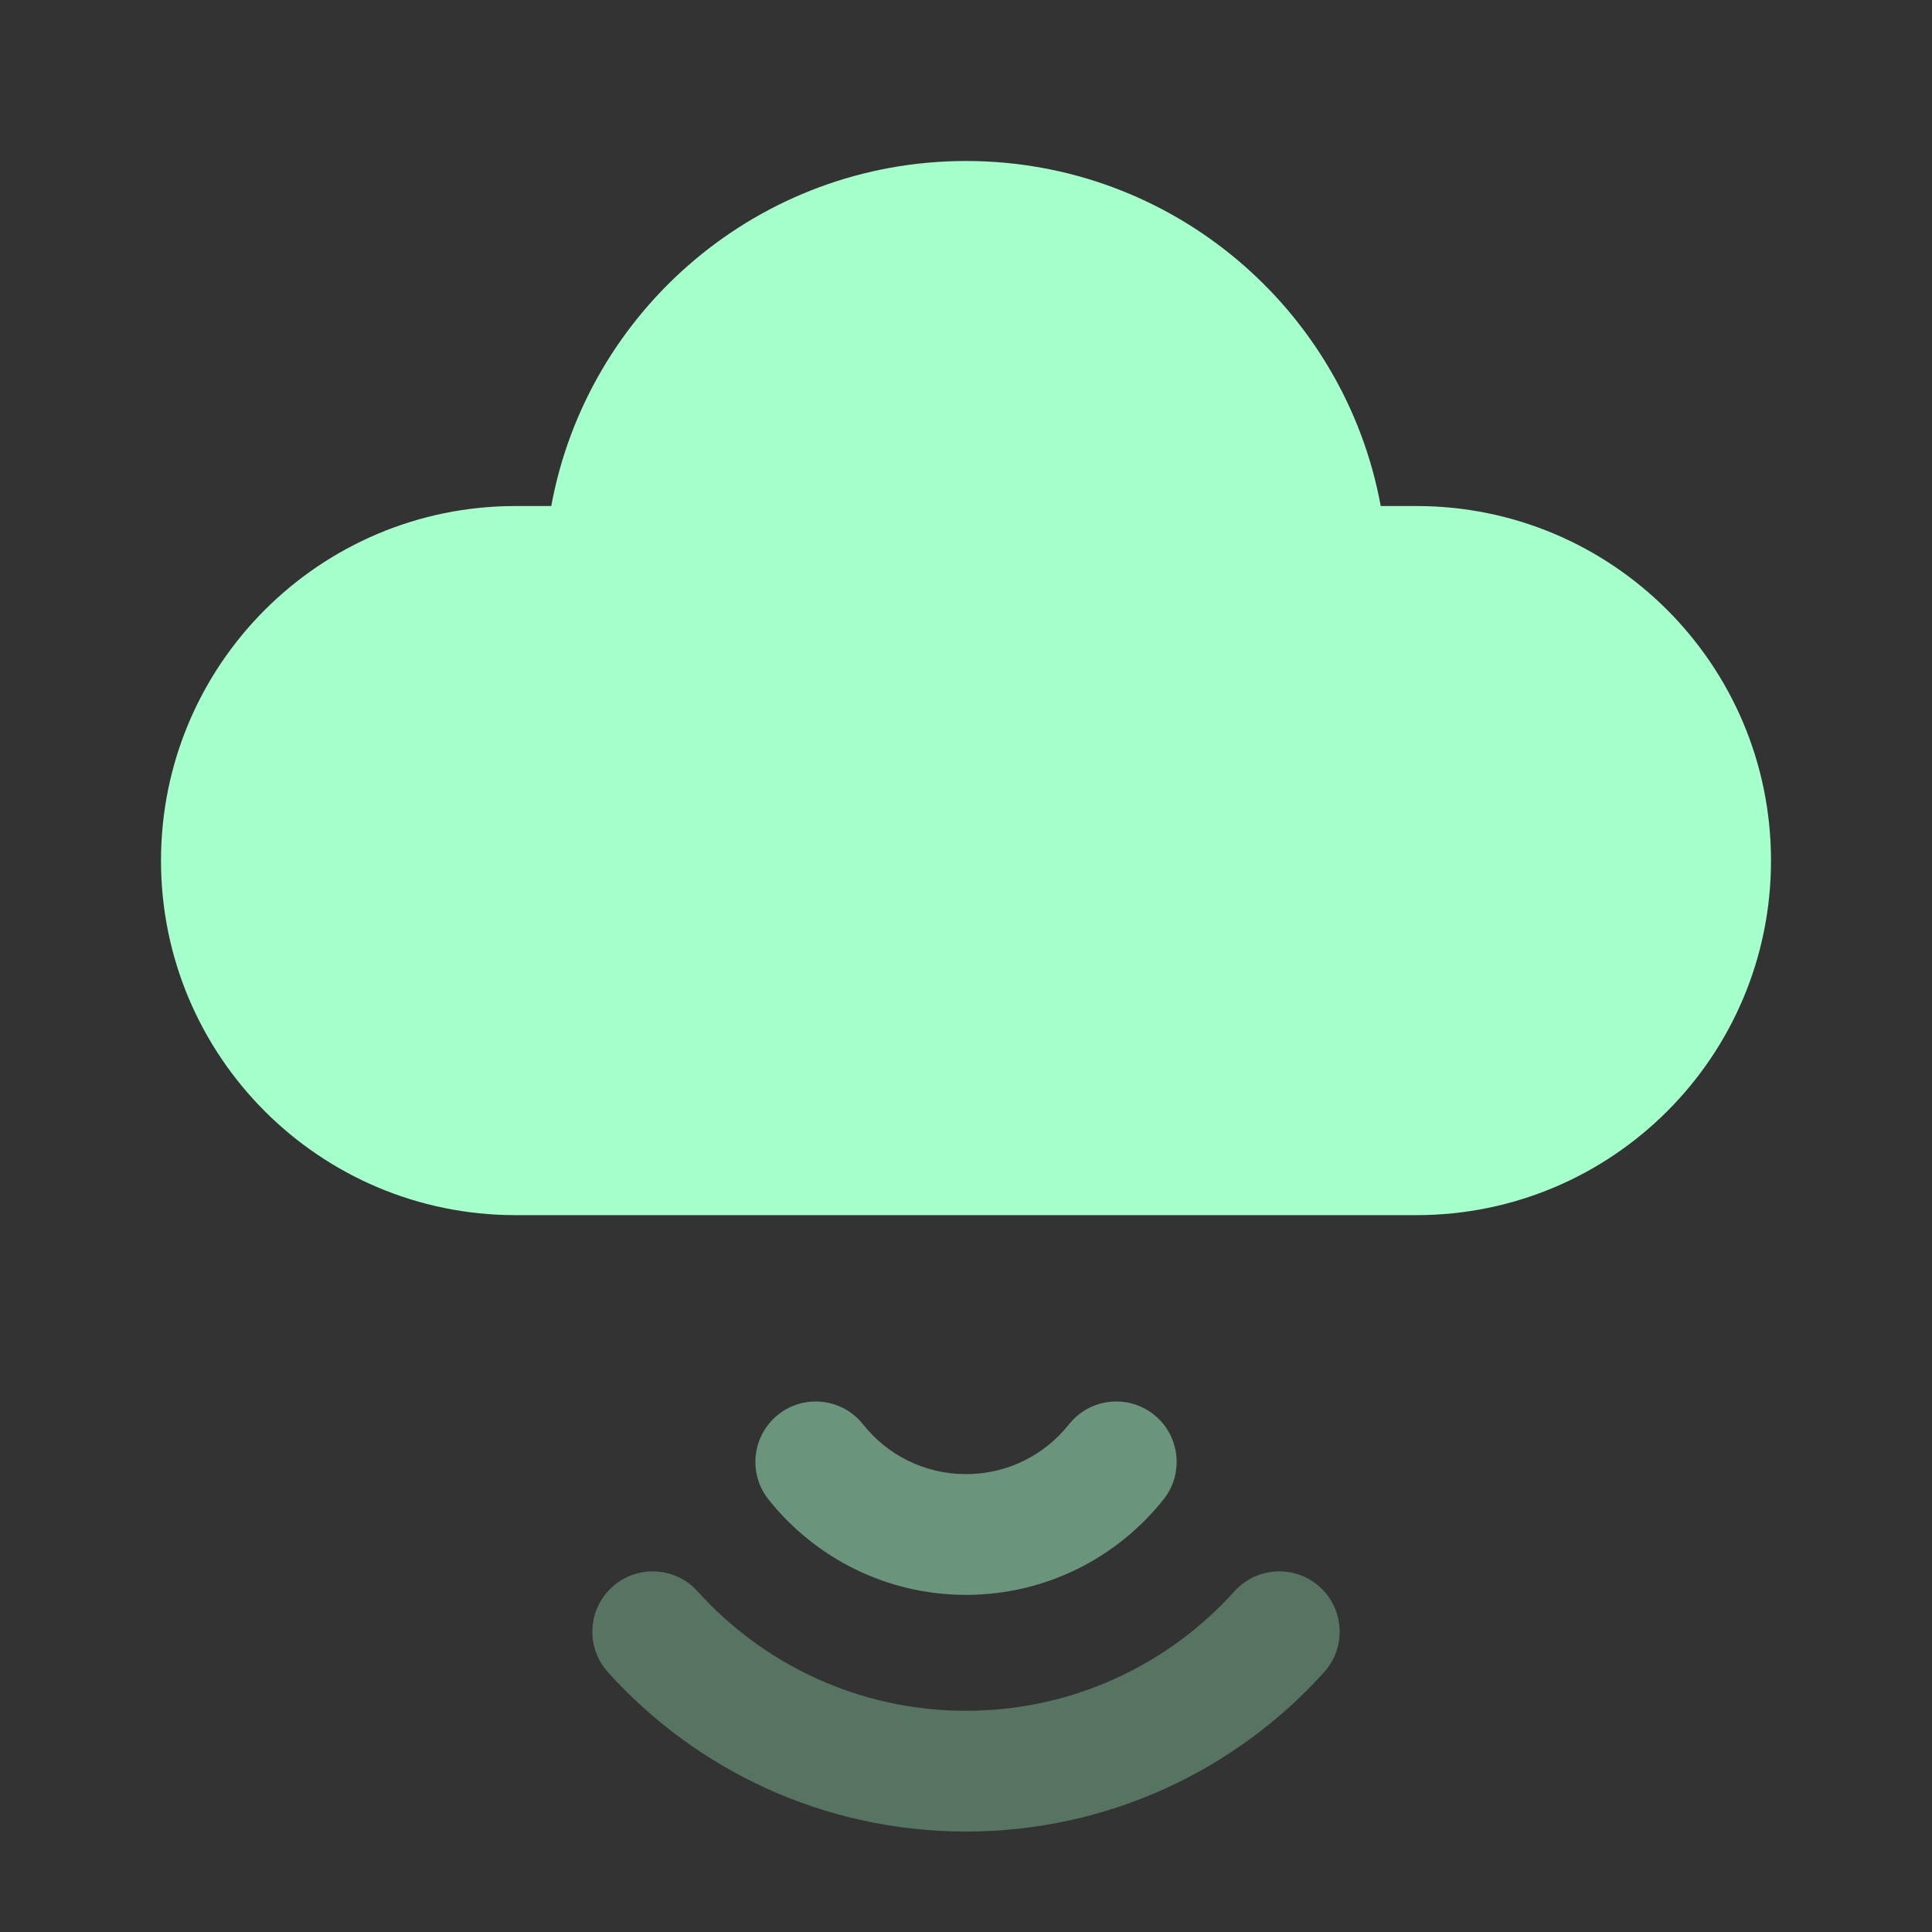 <svg width="24" height="24" viewBox="0 0 24 24" fill="none" xmlns="http://www.w3.org/2000/svg">
<rect x="0" y="0" width="24" height="24" fill="#333333" stroke="none"/>
<path opacity="0.32" fill-rule="evenodd" clip-rule="evenodd" d="M7.606 19.713C7.914 19.436 8.388 19.46 8.665 19.768C9.488 20.68 10.677 21.252 12 21.252C13.323 21.252 14.512 20.68 15.335 19.768C15.612 19.46 16.086 19.436 16.394 19.713C16.702 19.99 16.726 20.465 16.449 20.772C15.354 21.987 13.766 22.752 12 22.752C10.234 22.752 8.646 21.987 7.551 20.772C7.274 20.465 7.299 19.99 7.606 19.713Z" fill="#A4FFCA"/>
<path opacity="0.48" fill-rule="evenodd" clip-rule="evenodd" d="M9.668 17.572C9.992 17.315 10.464 17.369 10.721 17.694C11.021 18.072 11.482 18.312 12 18.312C12.518 18.312 12.979 18.072 13.279 17.694C13.536 17.369 14.008 17.315 14.333 17.572C14.657 17.83 14.712 18.302 14.454 18.626C13.882 19.347 12.995 19.812 12 19.812C11.005 19.812 10.118 19.347 9.546 18.626C9.289 18.302 9.343 17.83 9.668 17.572Z" fill="#A4FFCA"/>
<path d="M17.152 6.286H17.595C20.028 6.286 22 8.258 22 10.691C22 13.123 20.028 15.095 17.595 15.095H6.405C3.972 15.095 2 13.123 2 10.691C2 8.258 3.972 6.286 6.405 6.286H6.848C7.296 3.848 9.432 2 12 2C14.568 2 16.704 3.848 17.152 6.286Z" fill="#A4FFCA"/>
</svg>
